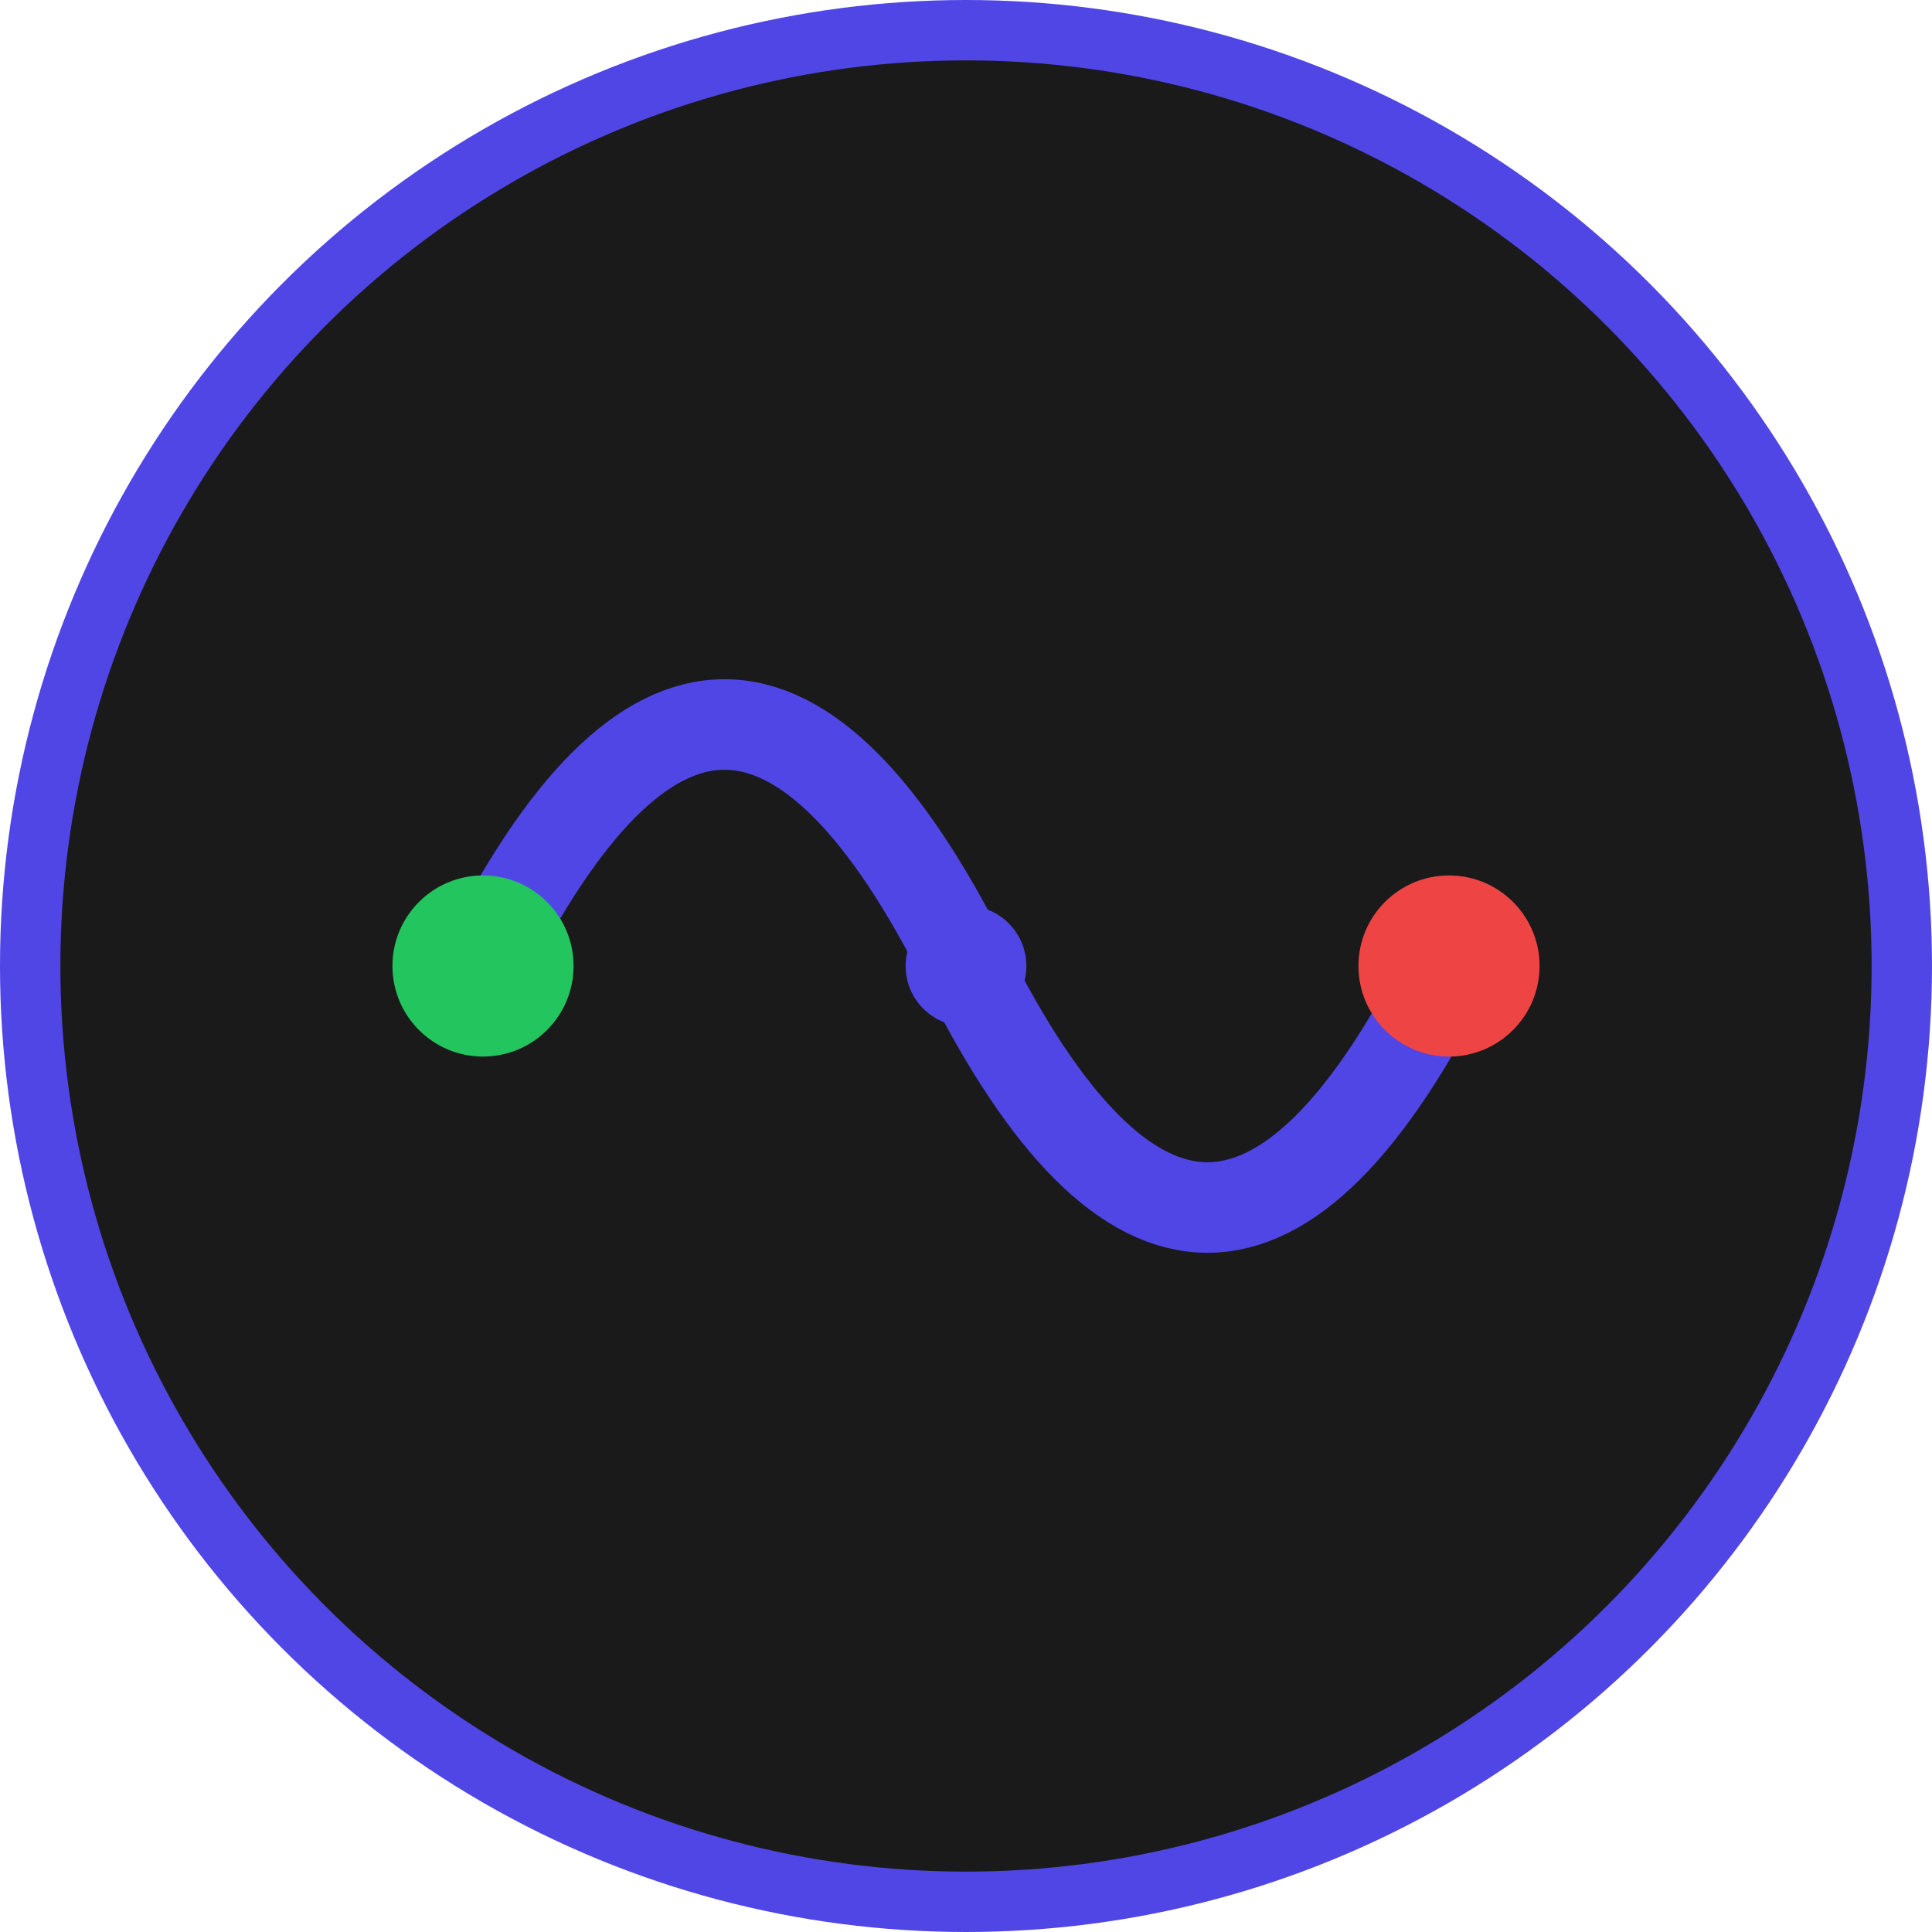 <?xml version="1.0" encoding="UTF-8"?>
<svg width="512" height="512" viewBox="0 0 512 512" fill="none" xmlns="http://www.w3.org/2000/svg">
    <!-- Background Circle -->
    <circle cx="256" cy="256" r="248" fill="#1a1a1a" stroke="#4F46E5" stroke-width="16"/>
    
    <!-- Route Path -->
    <path d="M128 256 Q 192 128, 256 256 T 384 256" 
          stroke="#4F46E5" 
          stroke-width="24" 
          stroke-linecap="round"
          fill="none"/>
    
    <!-- Start Point -->
    <circle cx="128" cy="256" r="24" fill="#22C55E"/>
    
    <!-- End Point -->
    <circle cx="384" cy="256" r="24" fill="#EF4444"/>
    
    <!-- Middle Point -->
    <circle cx="256" cy="256" r="16" fill="#4F46E5"/>
</svg> 